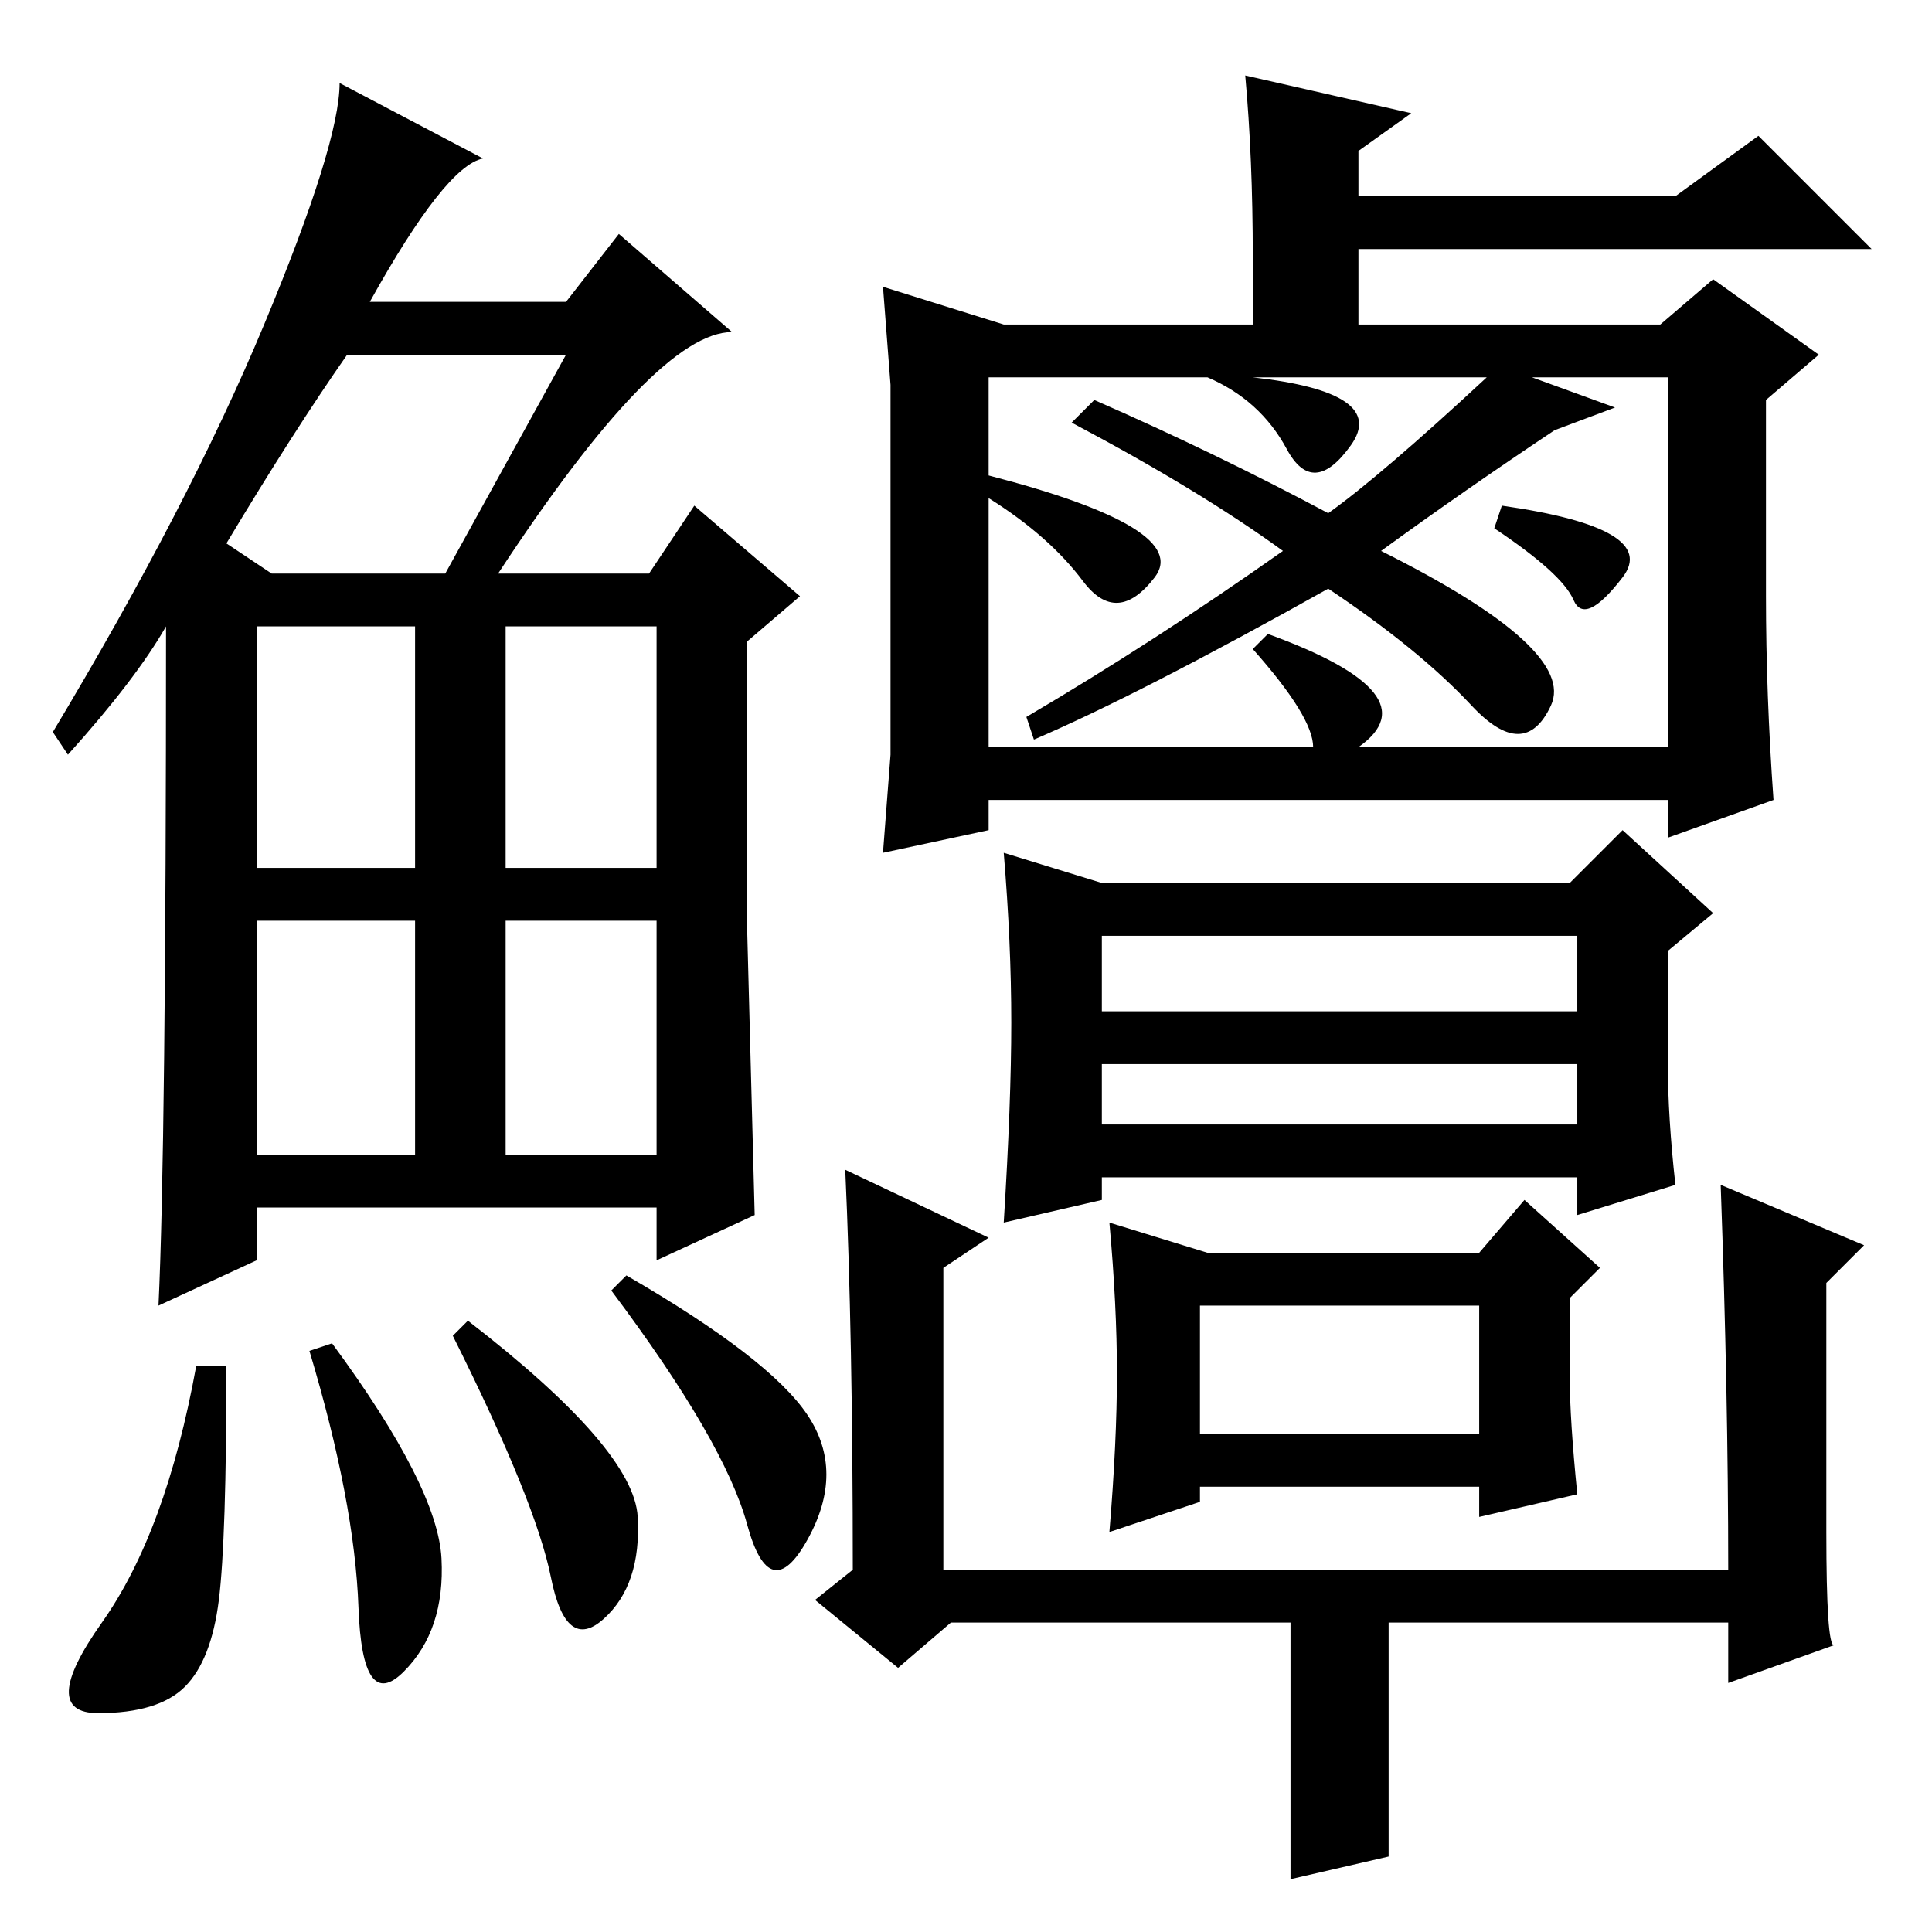 <?xml version="1.0" standalone="no"?>
<!DOCTYPE svg PUBLIC "-//W3C//DTD SVG 1.1//EN" "http://www.w3.org/Graphics/SVG/1.1/DTD/svg11.dtd" >
<svg xmlns="http://www.w3.org/2000/svg" xmlns:xlink="http://www.w3.org/1999/xlink" version="1.1" viewBox="0 -36 256 256">
  <g transform="matrix(1 0 0 -1 0 220)">
   <path fill="currentColor"
d="M66 180h20l6 9l14 -12l-7 -6v-38l1 -38l-13 -6v7h-53v-7l-13 -6q1 21 1 90q-4 -7 -13 -17l-2 3q18 30 28 54t10 32l19 -10q-5 -1 -15 -19h26l7 9l15 -13q-10 0 -31 -32zM30 184l6 -4h23l16 29h-29q-7 -10 -16 -25zM34 141h21v32h-21v-32zM67 141h20v32h-20v-32zM34 103
h21v31h-21v-31zM67 103h20v31h-20v-31zM29 44q-1 -8 -4.5 -11.5t-11.5 -3.5t0.5 12t12.5 34h4q0 -23 -1 -31zM44 78q14 -19 14.5 -28.5t-5 -15t-6 8.5t-6.5 34zM62 81q22 -17 22.5 -26t-4.5 -13.5t-7 5.5t-13 32zM83 87q19 -11 24 -18.5t0 -16.5t-8 2t-18 31zM133 213h33v9
q0 13 -1 24l22 -5l-7 -5v-6h42l11 8l15 -15h-68v-10h40l7 6l14 -10l-7 -6v-26q0 -13 1 -27l-14 -5v5h-90v-4l-14 -3l1 13v49l-1 13zM131 193q27 -7 22 -13.5t-9.5 -0.5t-12.5 11v-33h43q0 4 -8 13l2 2q22 -8 12 -15h41v49h-18l11 -4l-8 -3q-12 -8 -23 -16q26 -13 22.5 -20.5
t-10.5 0t-19 15.5q-25 -14 -39 -20l-1 3q17 10 34 22q-11 8 -28 17l3 3q16 -7 31 -15q7 5 21 18h-31q18 -2 13 -9t-8.5 -0.5t-10.5 9.5h-29v-13zM199 189q21 -3 16 -9.5t-6.5 -3t-10.5 9.5zM146 139h62l7 7l12 -11l-6 -5v-15q0 -7 1 -16l-13 -4v5h-63v-3l-13 -3q1 16 1 26.5
t-1 22.5zM146 132v-10h63v10h-63zM146 107h63v8h-63v-8zM159 66h37v17h-37v-17zM208 73.5q0 -5.5 1 -15.5l-13 -3v4h-37v-2l-12 -4q1 12 1 21t-1 20l13 -4h36l6 7l10 -9l-4 -4v-10.5zM228 99l19 -8l-5 -5v-33q0 -15 1 -15l-14 -5v8h-45v-31l-13 -3v34h-45l-7 -6l-11 9l5 4
q0 31 -1 53l19 -9l-6 -4v-40h104q0 23 -1 51z" />
  </g>

</svg>
